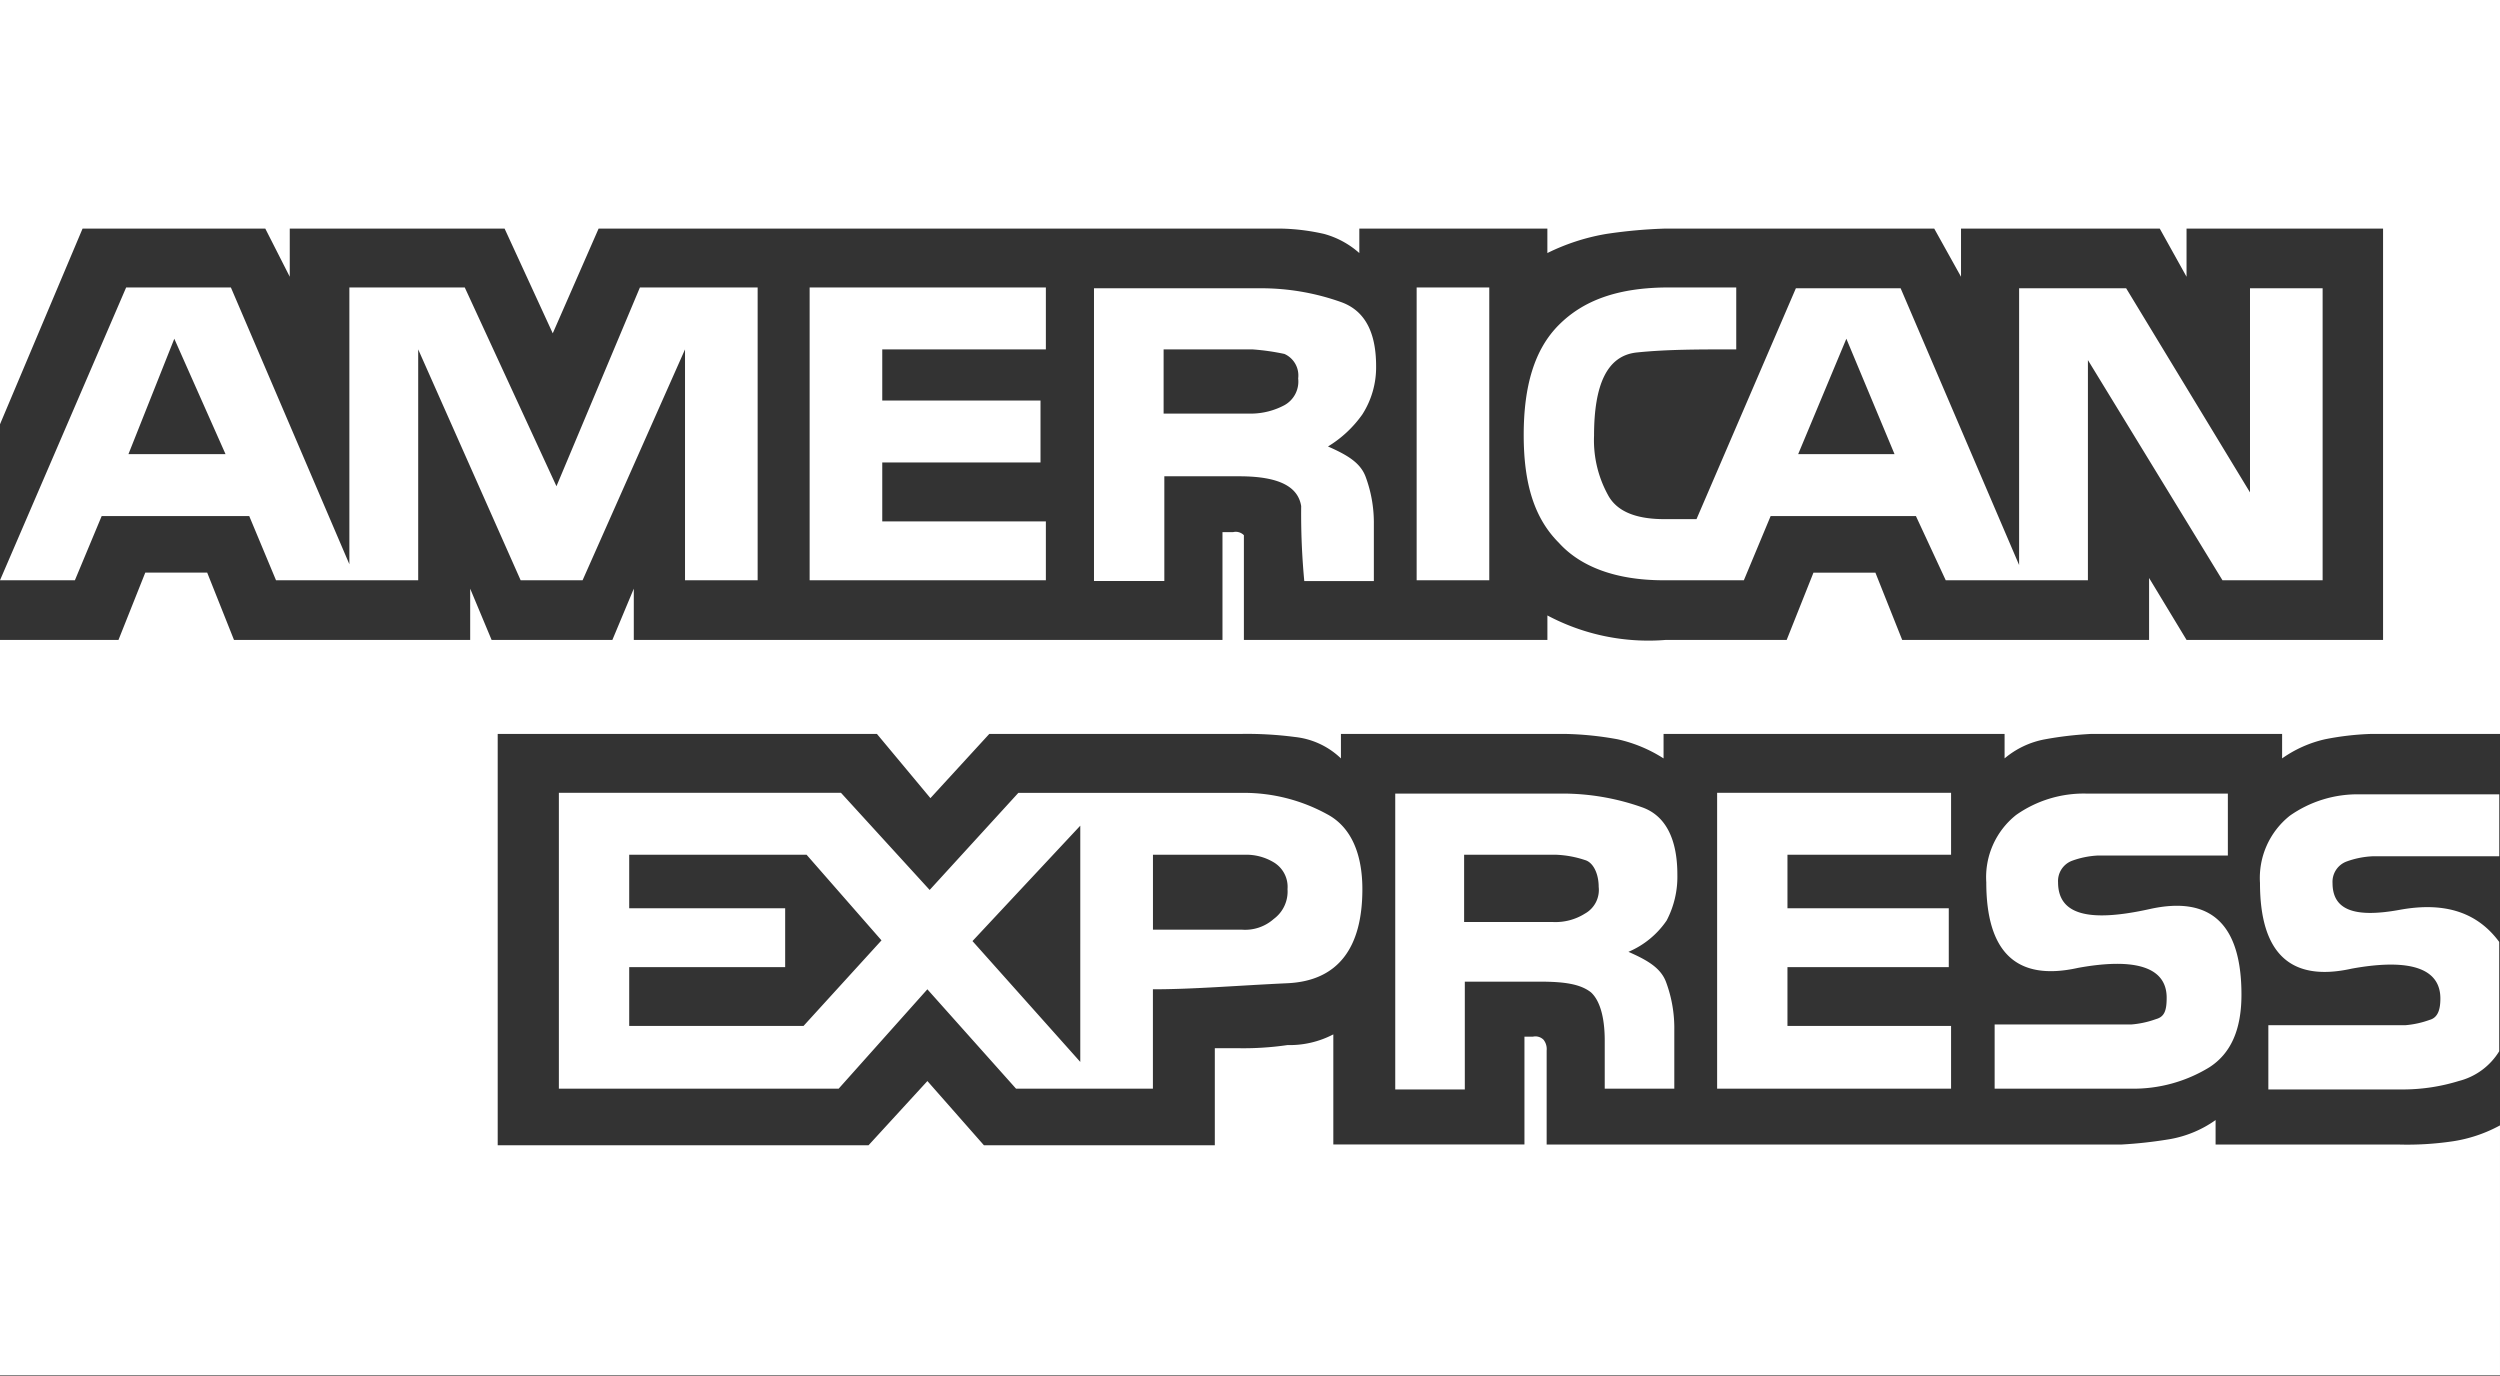 <svg id="Layer_1" data-name="Layer 1" xmlns="http://www.w3.org/2000/svg" viewBox="0 0 242.65 133.569" focusable="false" fill="#fff"><rect x="0" y="0" width="242.65" height="133.569" fill="#333333" stroke="none"/><path d="M242.576,111.752a6.464,6.464,0,0,1-3.933,2.894,18.458,18.458,0,0,1-5.194.816H220.166v-6.233h13.283a9.1,9.1,0,0,0,2.375-.519c0.816-.223,1.039-1.039,1.039-2.078,0-2.894-2.894-3.933-8.608-2.894-6.011,1.336-8.9-1.558-8.9-8.311a7.711,7.711,0,0,1,2.894-6.53A11.4,11.4,0,0,1,229,86.819h13.579V92.83H230.332a8.468,8.468,0,0,0-2.6.519,2.1,2.1,0,0,0-1.336,2.078c0,2.6,2.078,3.413,6.53,2.6s7.569,0.3,9.647,3.117v10.611Zm-35.693,3.636H193.6v-6.233h13.283a9.1,9.1,0,0,0,2.375-.519c0.816-.223,1.039-0.816,1.039-2.078,0-2.894-2.894-3.933-8.608-2.894-6.011,1.336-8.9-1.558-8.9-8.311a7.711,7.711,0,0,1,2.894-6.53,11.4,11.4,0,0,1,6.753-2.078h13.8v6.011H203.692a8.468,8.468,0,0,0-2.6.519,2.1,2.1,0,0,0-1.336,2.078c0,3.117,2.894,3.933,8.9,2.6s8.9,1.558,8.9,8.311c0,3.413-1.039,5.714-3.117,7.049A14.1,14.1,0,0,1,206.883,115.388Zm-23-61.59-4.675-11.2L174.53,53.8h9.35Zm5.491,61.59H166.664V86.671h22.707v6.011h-15.88v5.194h15.657v5.714H173.491V109.3h15.88v6.085ZM225.36,66.042h-9.647l-13.06-21.371V66.042h-13.8l-2.894-6.233h-14.1l-2.6,6.233H161.47c-4.675,0-8.088-1.336-10.166-3.636-2.375-2.375-3.413-5.714-3.413-10.463s1.039-8.311,3.413-10.686,5.714-3.636,10.686-3.636h6.53v6.011c-3.636,0-6.753,0-9.647.3s-4.155,3.117-4.155,8.088a11.007,11.007,0,0,0,1.336,5.714c0.816,1.558,2.6,2.375,5.491,2.375h3.117l9.647-22.41h10.166l11.5,26.862V37.7h10.389l12.021,19.813V37.7h7.049V66.042H225.36Zm-74.353,26.64h-8.9v6.53h8.608a5.368,5.368,0,0,0,3.117-.816,2.624,2.624,0,0,0,1.336-2.6c0-1.261-.519-2.375-1.336-2.6A10.057,10.057,0,0,0,151.007,92.682Zm-6.456-26.64H137.5V37.622h7.049v28.42Zm13.505,36.064c1.855,0.816,3.117,1.558,3.636,2.894a12.833,12.833,0,0,1,.816,4.675v5.714h-6.753v-4.675c0-2.375-.519-3.933-1.336-4.675-1.039-.816-2.6-1.039-4.972-1.039h-7.272v10.463h-6.753V86.745H151.6a23.151,23.151,0,0,1,7.792,1.336c2.3,0.816,3.413,3.117,3.413,6.53a9.155,9.155,0,0,1-1.039,4.452A8.5,8.5,0,0,1,158.056,102.106ZM121.548,43.632H112.94v6.233h8.608a6.973,6.973,0,0,0,3.117-.816,2.624,2.624,0,0,0,1.336-2.6,2.286,2.286,0,0,0-1.336-2.375A22.516,22.516,0,0,0,121.548,43.632Zm-0.742,49.049h-8.9v7.272h8.608a4.181,4.181,0,0,0,3.117-1.039,3.305,3.305,0,0,0,1.336-2.894,2.775,2.775,0,0,0-1.336-2.6A5.172,5.172,0,0,0,120.806,92.682Zm8.088-39.625c1.855,0.816,3.117,1.558,3.636,2.894a12.833,12.833,0,0,1,.816,4.675v5.491h-6.753a69.4,69.4,0,0,1-.3-7.272c-0.3-1.855-2.078-2.894-6.011-2.894h-7.272V66.116h-6.827V37.7h16.177a23.151,23.151,0,0,1,7.792,1.336c2.3,0.816,3.413,2.894,3.413,6.233a8.468,8.468,0,0,1-1.336,4.675A11.169,11.169,0,0,1,128.894,53.056Zm-24.042,59.735V89.862l-10.463,11.2Zm-3.339-46.749H78.583V37.622h22.929v6.011H85.632V48.6h15.36v6.011H85.632v5.714h15.88v5.714ZM85.558,100.993l-7.272-8.311H61.071v5.194H76.208v5.714H61.071V109.3H77.989Zm26.343,4.749v9.647H98.618l-8.608-9.647L81.4,115.388H54.244V86.671H81.625L90.233,96.1l8.608-9.424h21.89a16.771,16.771,0,0,1,8.088,2.078c2.375,1.261,3.413,3.933,3.413,7.272,0,5.714-2.375,8.9-7.272,9.127S115.834,105.742,111.9,105.742ZM21.89,53.8l-4.972-11.2L12.466,53.8H21.89ZM73.537,66.042H66.488V43.632l-9.943,22.41H50.534L40.59,43.632v22.41h-13.8l-2.6-6.233H9.869l-2.6,6.233H0l12.244-28.42H22.41l11.5,26.862V37.622h11.2l8.9,19.293L62.11,37.622H73.537v28.42ZM0,143.289V71.83H11.5l2.6-6.53H20.11l2.6,6.53H45.636V66.858l2.078,4.972H59.438l2.078-4.972V71.83h57.138V61.367h1.039a1.111,1.111,0,0,1,1.039.3V71.83h29.459V69.456a20.873,20.873,0,0,0,11.5,2.375h11.724l2.6-6.53h6.011l2.6,6.53H208.59V65.819l3.636,6.011H231.3V31.908H212.226v4.675l-2.6-4.675H190.336v4.675l-2.6-4.675h-26.12a48.078,48.078,0,0,0-5.714.519,20.644,20.644,0,0,0-5.714,1.855V31.908H131.936v2.375a8.523,8.523,0,0,0-3.413-1.855,20.534,20.534,0,0,0-4.155-.519H58.1L53.65,42.074,48.975,31.908H28.124v4.675l-2.375-4.675H8.014L0,50.9V9.721H242.65V80.957H230.109a27.142,27.142,0,0,0-4.452.519,11.706,11.706,0,0,0-4.155,1.855V80.957H202.95a34.269,34.269,0,0,0-4.452.519,8.441,8.441,0,0,0-3.933,1.855V80.957h-33.1v2.375a13.829,13.829,0,0,0-4.452-1.855,31.481,31.481,0,0,0-4.972-.519h-21.89v2.375a7.6,7.6,0,0,0-4.452-2.078,35.655,35.655,0,0,0-5.194-.3H96.021l-5.714,6.233-5.194-6.233H48.307V120.88H84.3l5.714-6.233L95.5,120.88h22.41v-9.424h2.078a29.666,29.666,0,0,0,4.972-.3,9.155,9.155,0,0,0,4.452-1.039v10.686h18.551V110.342h0.816a1.111,1.111,0,0,1,1.039.3,1.451,1.451,0,0,1,.3,1.039v9.127h55.8a42.65,42.65,0,0,0,4.675-.519,10.909,10.909,0,0,0,4.452-1.855v2.375h17.735a30.075,30.075,0,0,0,5.194-.3,13.869,13.869,0,0,0,4.675-1.558v24.265H0v0.074Z" transform="translate(0 -9.721)"></path></svg>